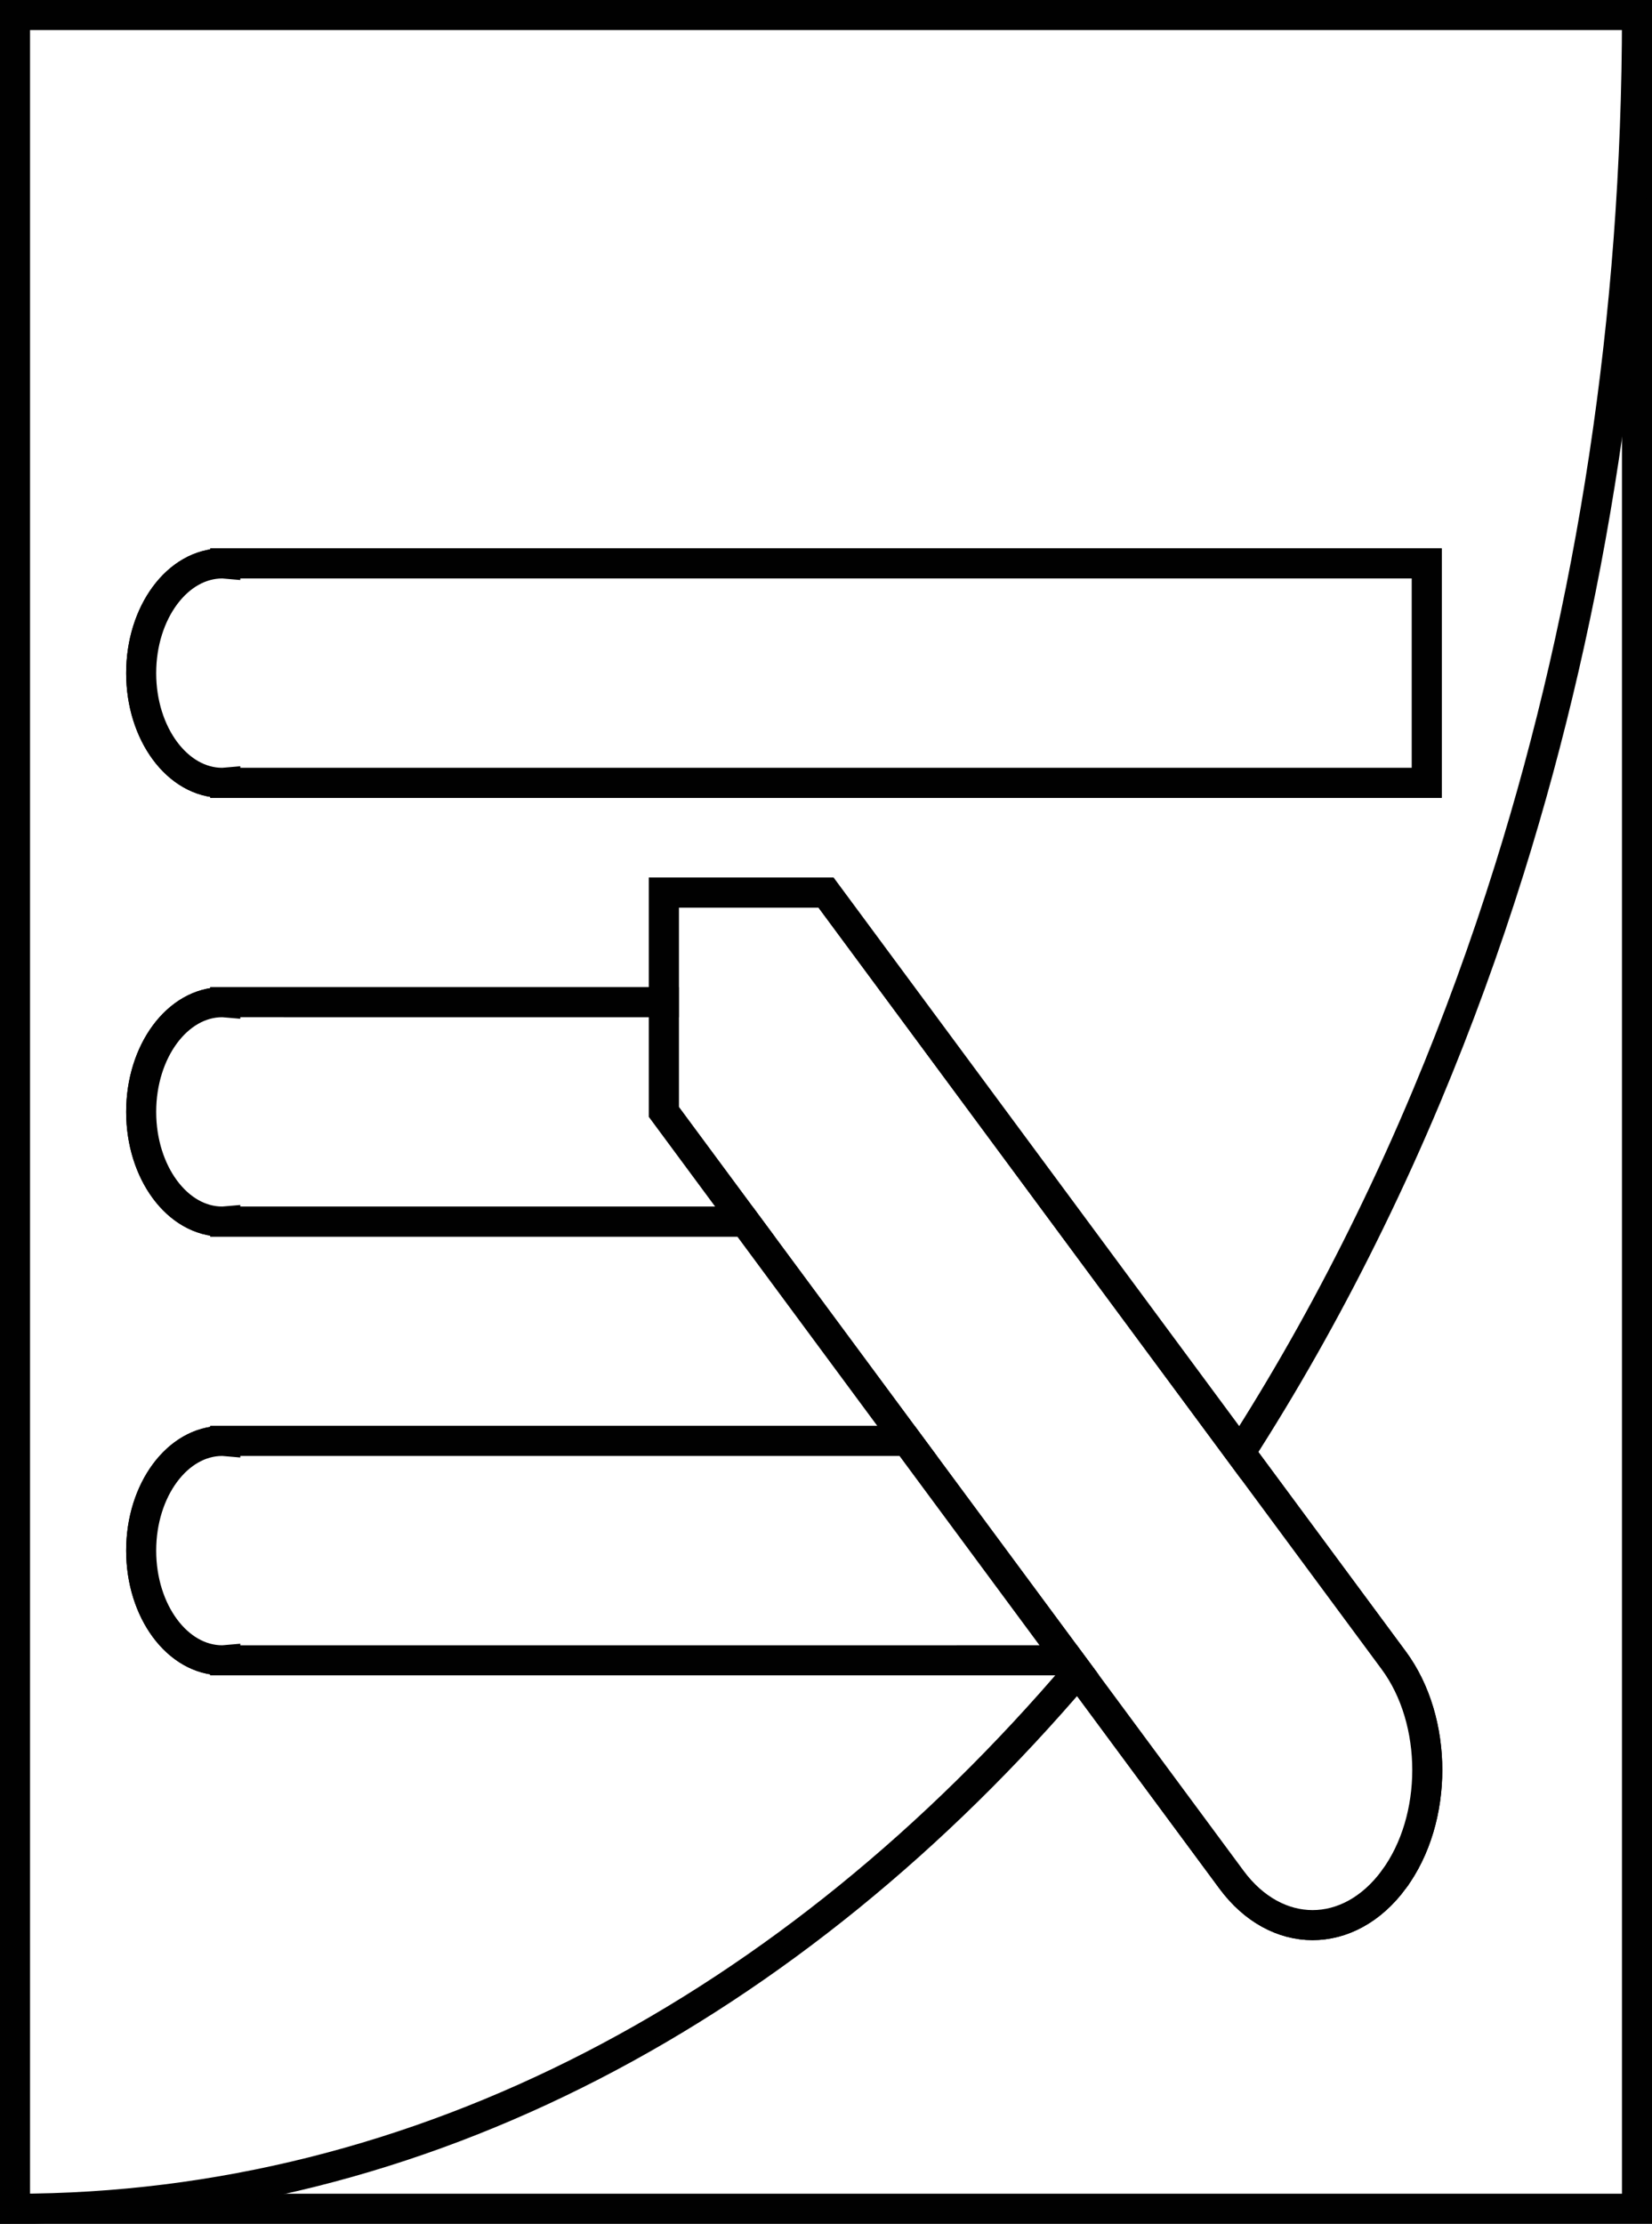 <?xml version="1.0" encoding="UTF-8"?>
<svg id="base" xmlns="http://www.w3.org/2000/svg" viewBox="0 0 550 740">
  <rect x="0" y="0" width="550" height="740" fill="#808080" stroke="none"/>
  <defs>
    <style>
      .cls-1 {
        fill: #fff;
        stroke: #010101;
        stroke-miterlimit: 10;
        stroke-width: 10px;
      }
    </style>
  </defs>
  <path class="cls-1" d="M5,5V735H545V5H5ZM74,187.5c.34,0,.67,.01,1,.04v-.04H475v73H75v-.04c-.33,.03-.66,.04-1,.04-14.91,0-27-16.34-27-36.5s12.09-36.5,27-36.5Zm390,438c-14.91,20.16-39.09,20.16-54,0l-51.12-69.11-2.88-3.89H75v-.04c-.33,.03-.66,.04-1,.04-14.91,0-27-16.34-27-36.5s12.09-36.5,27-36.5c.34,0,.67,.01,1,.04v-.04h227l-54-73H75v-.04c-.33,.03-.66,.04-1,.04-14.91,0-27-16.34-27-36.5s12.09-36.5,27-36.5c.34,0,.67,.01,1,.04v-.04H221v-36.5h54l137.88,186.39,51.12,69.11c14.91,20.16,14.91,52.84,0,73Z"/>
  <path class="cls-1" d="M464,625.5c-14.91,20.16-39.09,20.16-54,0l-51.12-69.11-2.88-3.89-135-182.5v-73h54l137.88,186.39,51.12,69.11c14.91,20.16,14.91,52.84,0,73Z"/>
  <path class="cls-1" d="M5,5V735c135.36,0,259.1-67.34,353.88-178.61l-2.88-3.89H75v-.04c-.33,.03-.66,.04-1,.04-14.91,0-27-16.34-27-36.5s12.09-36.5,27-36.5c.34,0,.67,.01,1,.04v-.04h227l-54-73H75v-.04c-.33,.03-.66,.04-1,.04-14.91,0-27-16.34-27-36.5s12.09-36.5,27-36.5c.34,0,.67,.01,1,.04v-.04H221v-36.5h54l137.88,186.39c.84-1.29,1.66-2.59,2.49-3.89,14.66-23.13,28.25-47.5,40.68-73,6.66-13.63,12.98-27.56,18.95-41.81,10.22-24.35,19.43-49.56,27.56-75.54,27.33-87.33,42.44-183.36,42.44-284.15H5Zm470,255.5H75v-.04c-.33,.03-.66,.04-1,.04-14.91,0-27-16.34-27-36.5s12.09-36.5,27-36.5c.34,0,.67,.01,1,.04v-.04H475v73Z"/>
  <path class="cls-1" d="M75,406.5v-.04c-.33,.03-.66,.04-1,.04-14.91,0-27-16.34-27-36.5s12.09-36.5,27-36.5c.34,0,.67,.01,1,.04v-.04H221v36.5l27,36.5H75Z"/>
  <path class="cls-1" d="M75,552.5v-.04c-.33,.03-.66,.04-1,.04-14.91,0-27-16.34-27-36.5s12.09-36.5,27-36.5c.34,0,.67,.01,1,.04v-.04h227l54,73H75Z"/>
  <path class="cls-1" d="M475,187.5v73H75v-.04c-.33,.03-.66,.04-1,.04-14.91,0-27-16.34-27-36.5s12.09-36.5,27-36.5c.34,0,.67,.01,1,.04v-.04H475Z"/>
</svg>